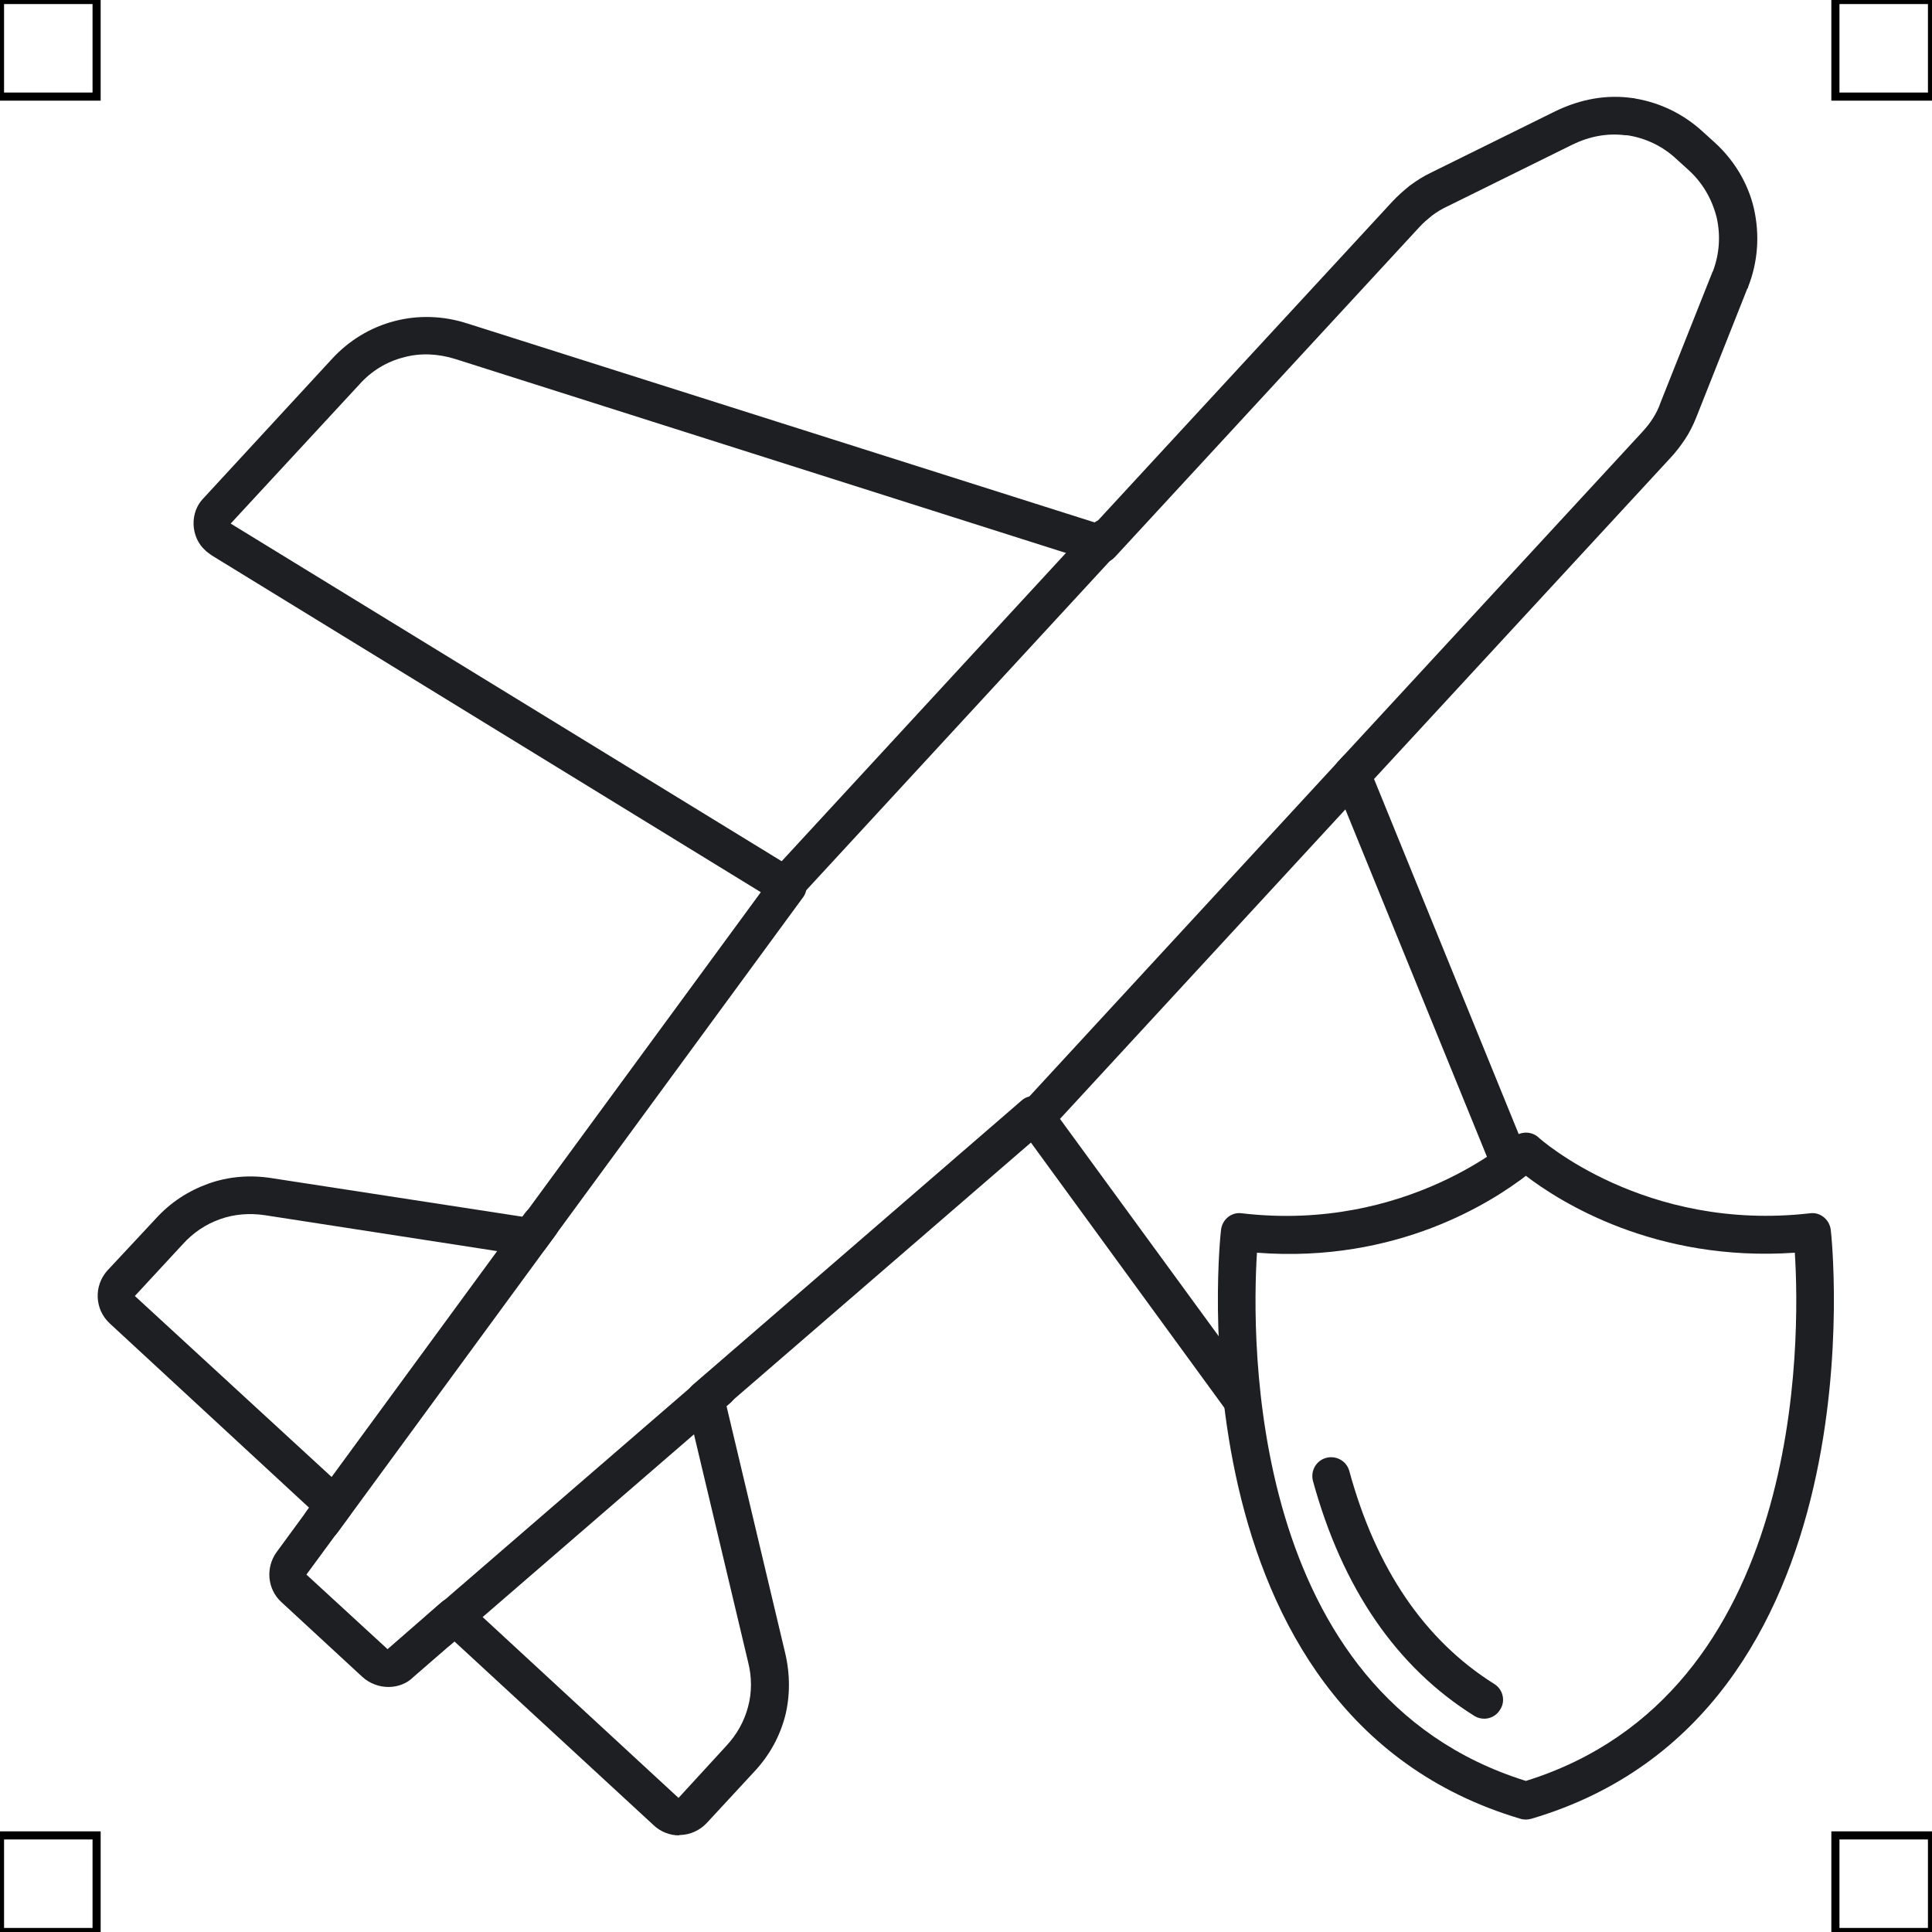 <?xml version="1.0" encoding="UTF-8"?>
<svg xmlns="http://www.w3.org/2000/svg" viewBox="0 0 50 50">
  <defs>
    <style>
      .cls-1 {
        fill: none;
        stroke: #000;
        stroke-miterlimit: 10;
        stroke-width: .21px;
      }

      .cls-2 {
        fill: #1e1f22;
        stroke-width: 0px;
      }
    </style>
  </defs>
  <g id="iconos">
    <g>
      <path class="cls-2" d="m38.42,44.48c-.09,0-.18-.02-.26-.07-2.02-1.26-3.42-3.31-4.18-6.08-.07-.26.08-.53.34-.6.26-.07.53.08.6.34.69,2.53,1.95,4.38,3.75,5.51.23.14.3.45.15.67-.09.15-.25.23-.41.23Z"/>
      <g>
        <path class="cls-2" d="m17.58,47.5c-.24,0-.48-.09-.66-.26l-5.16-4.76-1.06.92c-.34.34-.93.35-1.32,0l-2.1-1.94c-.36-.33-.41-.88-.13-1.28l.85-1.16-5.16-4.77c-.39-.36-.42-.97-.06-1.37l1.25-1.34c.38-.42.84-.72,1.37-.91.51-.18,1.06-.23,1.63-.14l6.5,1,6.16-8.4L5.49,14.38s-.16-.11-.18-.14c-.18-.16-.29-.4-.3-.66-.01-.26.08-.51.26-.69l3.32-3.6c.44-.48,1-.82,1.62-.98.61-.16,1.26-.14,1.88.06l16.27,5.16,7.68-8.32c.14-.15.29-.28.45-.41.18-.13.35-.24.54-.33l3.22-1.59c.66-.32,1.34-.44,2.01-.34.02,0,.04,0,.06.01.65.11,1.25.4,1.75.86l.32.29c.5.46.85,1.05,1,1.69.16.71.1,1.4-.15,2.04,0,.02-.01.03-.02.04l-1.32,3.33c-.08.2-.17.38-.28.55-.12.18-.24.34-.38.49l-7.68,8.32,3.98,9.77c.1.25-.02.54-.27.64-.26.1-.54-.02-.64-.27l-4.1-10.06c-.07-.18-.03-.38.09-.52l7.89-8.55c.1-.11.19-.22.27-.35.07-.11.14-.24.19-.39l1.34-3.37s.01-.03.02-.04c.17-.45.2-.92.1-1.38-.12-.48-.36-.9-.72-1.23l-.32-.29c-.36-.34-.81-.55-1.28-.62-.02,0-.03,0-.05,0-.46-.06-.93.03-1.36.24l-3.26,1.61c-.13.06-.26.14-.38.23-.11.09-.22.18-.32.29l-7.89,8.55c-.13.14-.33.19-.51.13l-16.56-5.26c-.45-.14-.91-.16-1.34-.04-.43.11-.83.35-1.14.7l-3.33,3.6,14.67,8.99c.12.07.2.19.22.32.03.13,0,.27-.09.38l-6.65,9.07c-.11.15-.29.23-.47.19l-6.79-1.05c-.4-.06-.79-.03-1.16.1-.37.13-.7.35-.97.65l-1.24,1.34,5.49,5.05c.18.17.21.45.06.65l-1.11,1.51,2.1,1.93,1.4-1.22c.19-.16.47-.16.65.01l5.48,5.06,1.23-1.34c.28-.3.47-.64.57-1.02.1-.37.1-.77,0-1.16l-1.59-6.69c-.04-.18.02-.36.16-.48l8.51-7.36c.1-.09.24-.13.37-.11.14.02.26.09.34.2l5.36,7.34c.16.22.11.52-.11.68-.22.15-.53.11-.68-.11l-5.04-6.91-7.88,6.81,1.52,6.4c.13.55.13,1.11,0,1.63-.14.53-.4,1.01-.79,1.43l-1.24,1.34c-.18.19-.42.3-.68.31h-.04Z"/>
        <path class="cls-2" d="m26.83,29.38c-.12,0-.24-.04-.33-.13-.2-.18-.21-.49-.03-.69l8.29-8.99c.18-.19.49-.21.69-.03.2.18.21.49.03.69l-8.29,8.99c-.1.1-.23.16-.36.16Z"/>
        <path class="cls-2" d="m20.33,23.39c-.12,0-.24-.04-.33-.13-.2-.18-.21-.49-.03-.69l8.29-8.99c.18-.19.49-.21.69-.03.2.18.21.49.03.69l-8.29,8.99c-.1.1-.23.16-.36.16Z"/>
        <path class="cls-2" d="m8.34,39.87c-.1,0-.2-.03-.29-.09-.22-.16-.27-.47-.11-.68l5.65-7.71c.16-.22.47-.27.68-.11.22.16.27.46.11.68l-5.65,7.71c-.1.13-.24.2-.4.2Z"/>
        <path class="cls-2" d="m11.36,42.67c-.14,0-.27-.06-.37-.17-.18-.2-.15-.51.05-.69l7.23-6.25c.21-.17.51-.15.69.05s.15.51-.05.69l-7.23,6.25c-.09.08-.21.12-.32.12Z"/>
      </g>
      <path class="cls-2" d="m39.49,47.09s-.09,0-.14-.02c-9.12-2.7-7.77-15.12-7.75-15.24.03-.27.27-.47.54-.43,4.28.5,6.99-1.94,7.02-1.96.19-.17.48-.17.66,0,.02.02,2.73,2.45,7.02,1.96.26-.04.51.16.54.43.02.13,1.37,12.55-7.75,15.24-.05.01-.09.02-.14.02Zm-6.96-14.67c-.14,2.21-.26,11.42,6.96,13.67,7.22-2.25,7.1-11.46,6.96-13.67-3.63.25-6.1-1.33-6.96-1.99-.86.66-3.32,2.27-6.96,1.99Z"/>
    </g>
  </g>
  <g id="guias">
    <rect class="cls-1" x="47.5" y="47.5" width="2.5" height="2.5"/>
    <rect class="cls-1" x="47.5" width="2.5" height="2.5"/>
    <rect class="cls-1" y="47.5" width="2.5" height="2.5"/>
    <rect class="cls-1" width="2.5" height="2.5"/>
  </g>
</svg>